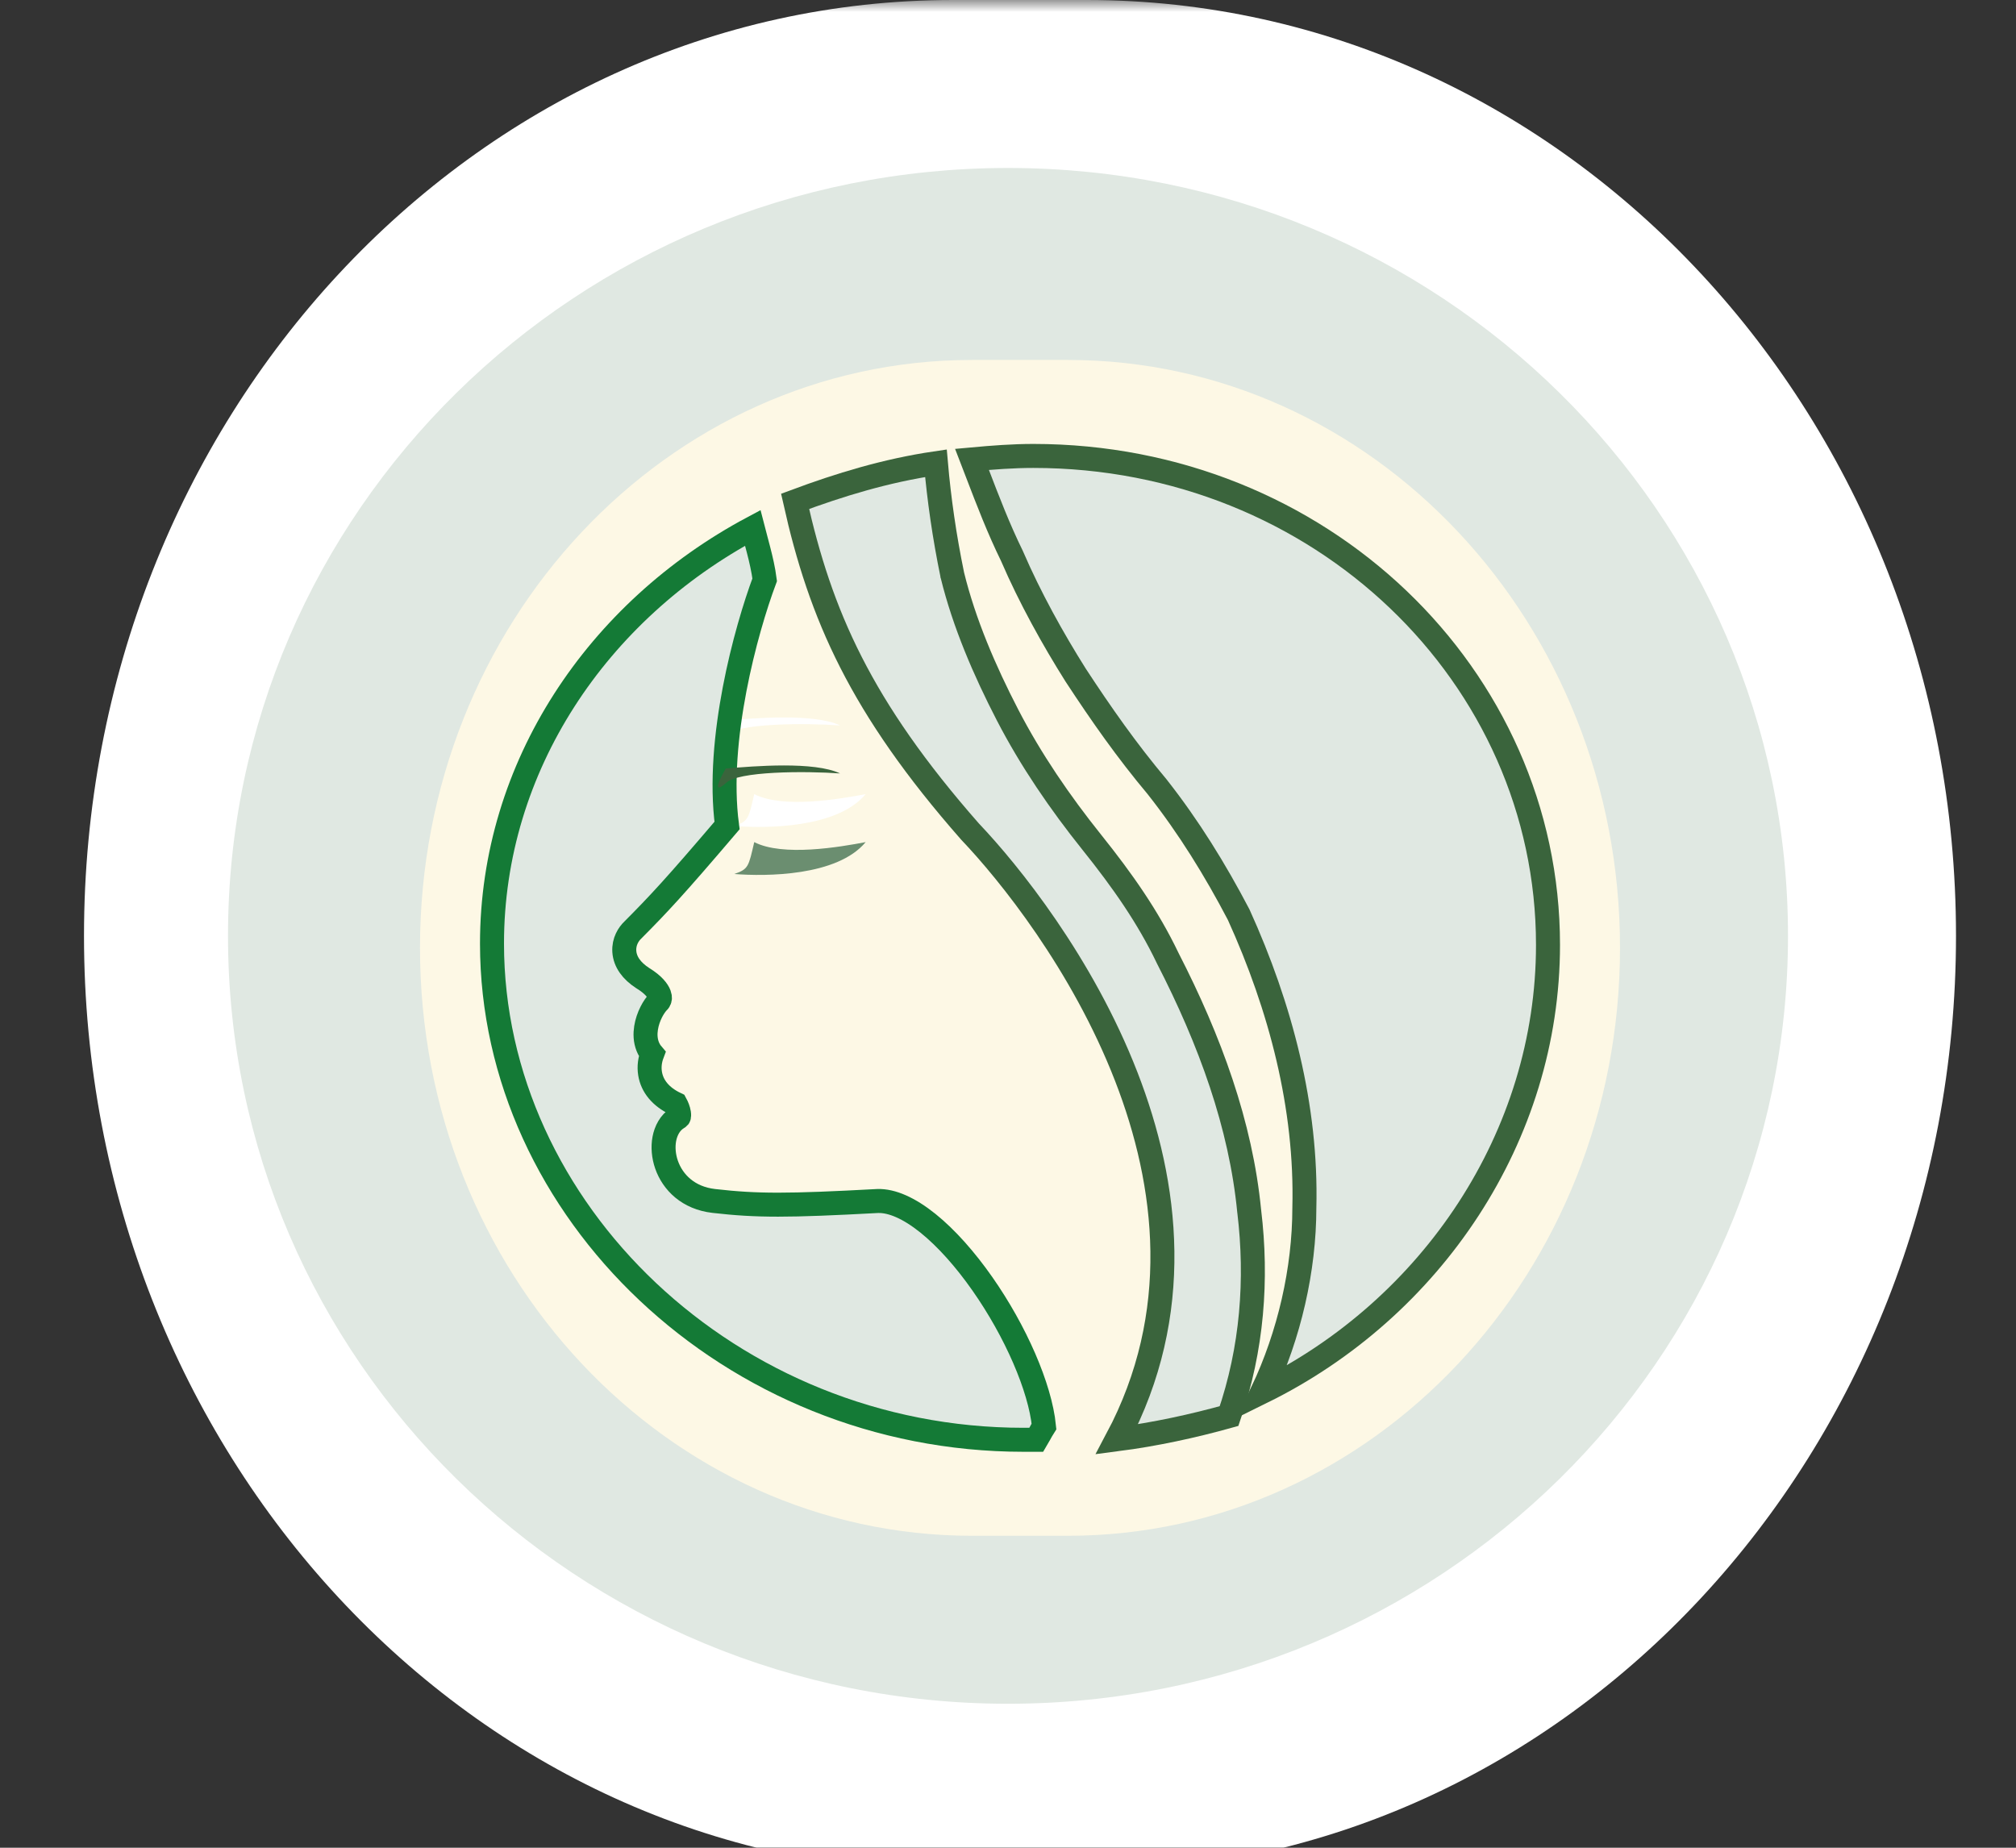 <svg width="84" height="77" viewBox="0 0 84 77" fill="none" xmlns="http://www.w3.org/2000/svg">
<rect x="0" y="0" width="84" height="77" fill="#333333" stroke="none"/>
<mask id="mask0_574_1383" style="mask-type:luminance" maskUnits="userSpaceOnUse" x="0" y="0" width="85" height="78">
<path d="M84.5 0H0.5V78H84.5V0Z" fill="white"/>
</mask>
<g mask="url(#mask0_574_1383)">
<path d="M45.286 0H39.714C19.714 0 3.5 17.461 3.5 39C3.5 60.539 19.714 78 39.714 78H45.286C65.286 78 81.5 60.539 81.5 39C81.5 17.461 65.286 0 45.286 0Z" fill="white"/>
<path d="M42 71C59.949 71 74.5 56.673 74.5 39C74.5 21.327 59.949 7 42 7C24.051 7 9.5 21.327 9.5 39C9.5 56.673 24.051 71 42 71Z" fill="#E0E8E2"/>
<path d="M40.5 15H44.5C57.203 15 67.5 25.969 67.5 39.5C67.5 53.031 57.203 64 44.5 64H40.5C27.797 64 17.5 53.031 17.5 39.5C17.5 25.969 27.797 15 40.5 15Z" fill="#FDF8E5"/>
<path d="M52.599 58C59.641 54.528 64.5 47.371 64.5 39.376C64.5 28.157 55.003 19 43.057 19C42.211 19 41.361 19.065 40.5 19.144C40.571 19.328 40.641 19.51 40.71 19.69C41.171 20.895 41.607 22.03 42.166 23.172L42.171 23.184L42.176 23.195C42.913 24.902 43.864 26.617 44.82 28.135C45.887 29.763 46.947 31.279 48.217 32.792L48.222 32.798L48.226 32.804C49.537 34.47 50.626 36.237 51.603 38.101L51.61 38.114L51.616 38.127C53.356 41.963 54.456 46.136 54.348 50.333C54.346 52.912 53.719 55.632 52.599 58Z" fill="#E0E8E2" stroke="#3A643C"/>
<path d="M52.052 50.486L52.05 50.475C51.702 46.879 50.42 43.364 48.651 39.922L48.645 39.909C47.835 38.22 46.789 36.72 45.491 35.099C44.167 33.445 42.956 31.679 41.985 29.803C41.023 27.944 40.171 25.963 39.682 23.968L39.679 23.959L39.678 23.949C39.354 22.377 39.127 20.804 38.997 19.304C36.908 19.611 34.98 20.204 33.129 20.893C34.186 25.623 35.853 29.458 40.417 34.653C42.054 36.373 45.099 40.154 46.928 44.866C48.671 49.356 49.327 54.742 46.541 59.979C48.126 59.774 49.707 59.431 51.211 59.011C52.18 56.204 52.391 53.303 52.052 50.486Z" fill="#E0E8E2" stroke="#3A643C"/>
<path d="M31.427 33.093C31.189 34.115 31.189 34.218 30.594 34.422C31.903 34.524 34.879 34.524 36.07 33.093C34.998 33.298 32.618 33.707 31.427 33.093Z" fill="white"/>
<path d="M30.24 30.64C30.716 30.129 33.573 30.129 35.002 30.231C33.93 29.72 31.43 29.924 30.24 30.027C30.002 30.436 29.645 31.151 30.24 30.64Z" fill="white"/>
<path d="M28.228 46.591L28.237 46.586L28.246 46.581C28.283 46.56 28.286 46.547 28.288 46.541C28.295 46.522 28.303 46.475 28.29 46.39C28.27 46.256 28.211 46.111 28.152 46.003C27.529 45.707 27.171 45.265 27.086 44.737C27.038 44.441 27.084 44.161 27.174 43.922C27.099 43.834 27.039 43.733 26.993 43.623C26.883 43.355 26.882 43.074 26.919 42.837C26.956 42.597 27.038 42.369 27.134 42.178C27.22 42.008 27.33 41.84 27.456 41.714C27.497 41.657 27.517 41.577 27.471 41.451C27.413 41.291 27.233 41.037 26.787 40.765L26.781 40.761L26.775 40.757C26.319 40.46 26.041 40.085 26.013 39.647C25.987 39.234 26.193 38.921 26.373 38.752C27.441 37.678 28.094 36.983 30.293 34.402C30.055 32.6 30.259 30.555 30.608 28.725C30.96 26.88 31.469 25.212 31.862 24.161C31.807 23.736 31.711 23.322 31.599 22.89C31.566 22.76 31.53 22.627 31.494 22.491C31.451 22.331 31.407 22.167 31.364 22C24.898 25.453 20.5 31.941 20.5 39.322C20.5 50.441 30.435 60 42.648 60H43.181C43.22 59.935 43.258 59.866 43.299 59.79L43.304 59.782C43.36 59.679 43.423 59.564 43.5 59.443C43.338 57.812 42.313 55.47 40.931 53.498C40.221 52.484 39.437 51.598 38.663 50.975C37.88 50.346 37.162 50.031 36.57 50.049C32.801 50.252 31.551 50.254 29.74 50.047C28.677 49.925 28.029 49.269 27.773 48.536C27.649 48.179 27.617 47.801 27.68 47.463C27.743 47.13 27.91 46.785 28.228 46.591Z" fill="#E0E8E2" stroke="#147A36"/>
<path d="M30.594 36.422C31.903 36.524 34.879 36.524 36.07 35.093C34.998 35.298 32.618 35.707 31.427 35.093C31.189 36.115 31.189 36.218 30.594 36.422Z" fill="#6B8E70"/>
<path d="M30.24 32.64C30.716 32.129 33.573 32.129 35.002 32.231C33.93 31.72 31.43 31.924 30.24 32.027C30.002 32.436 29.645 33.151 30.24 32.64Z" fill="#3A643C"/>
</g>
</svg>
